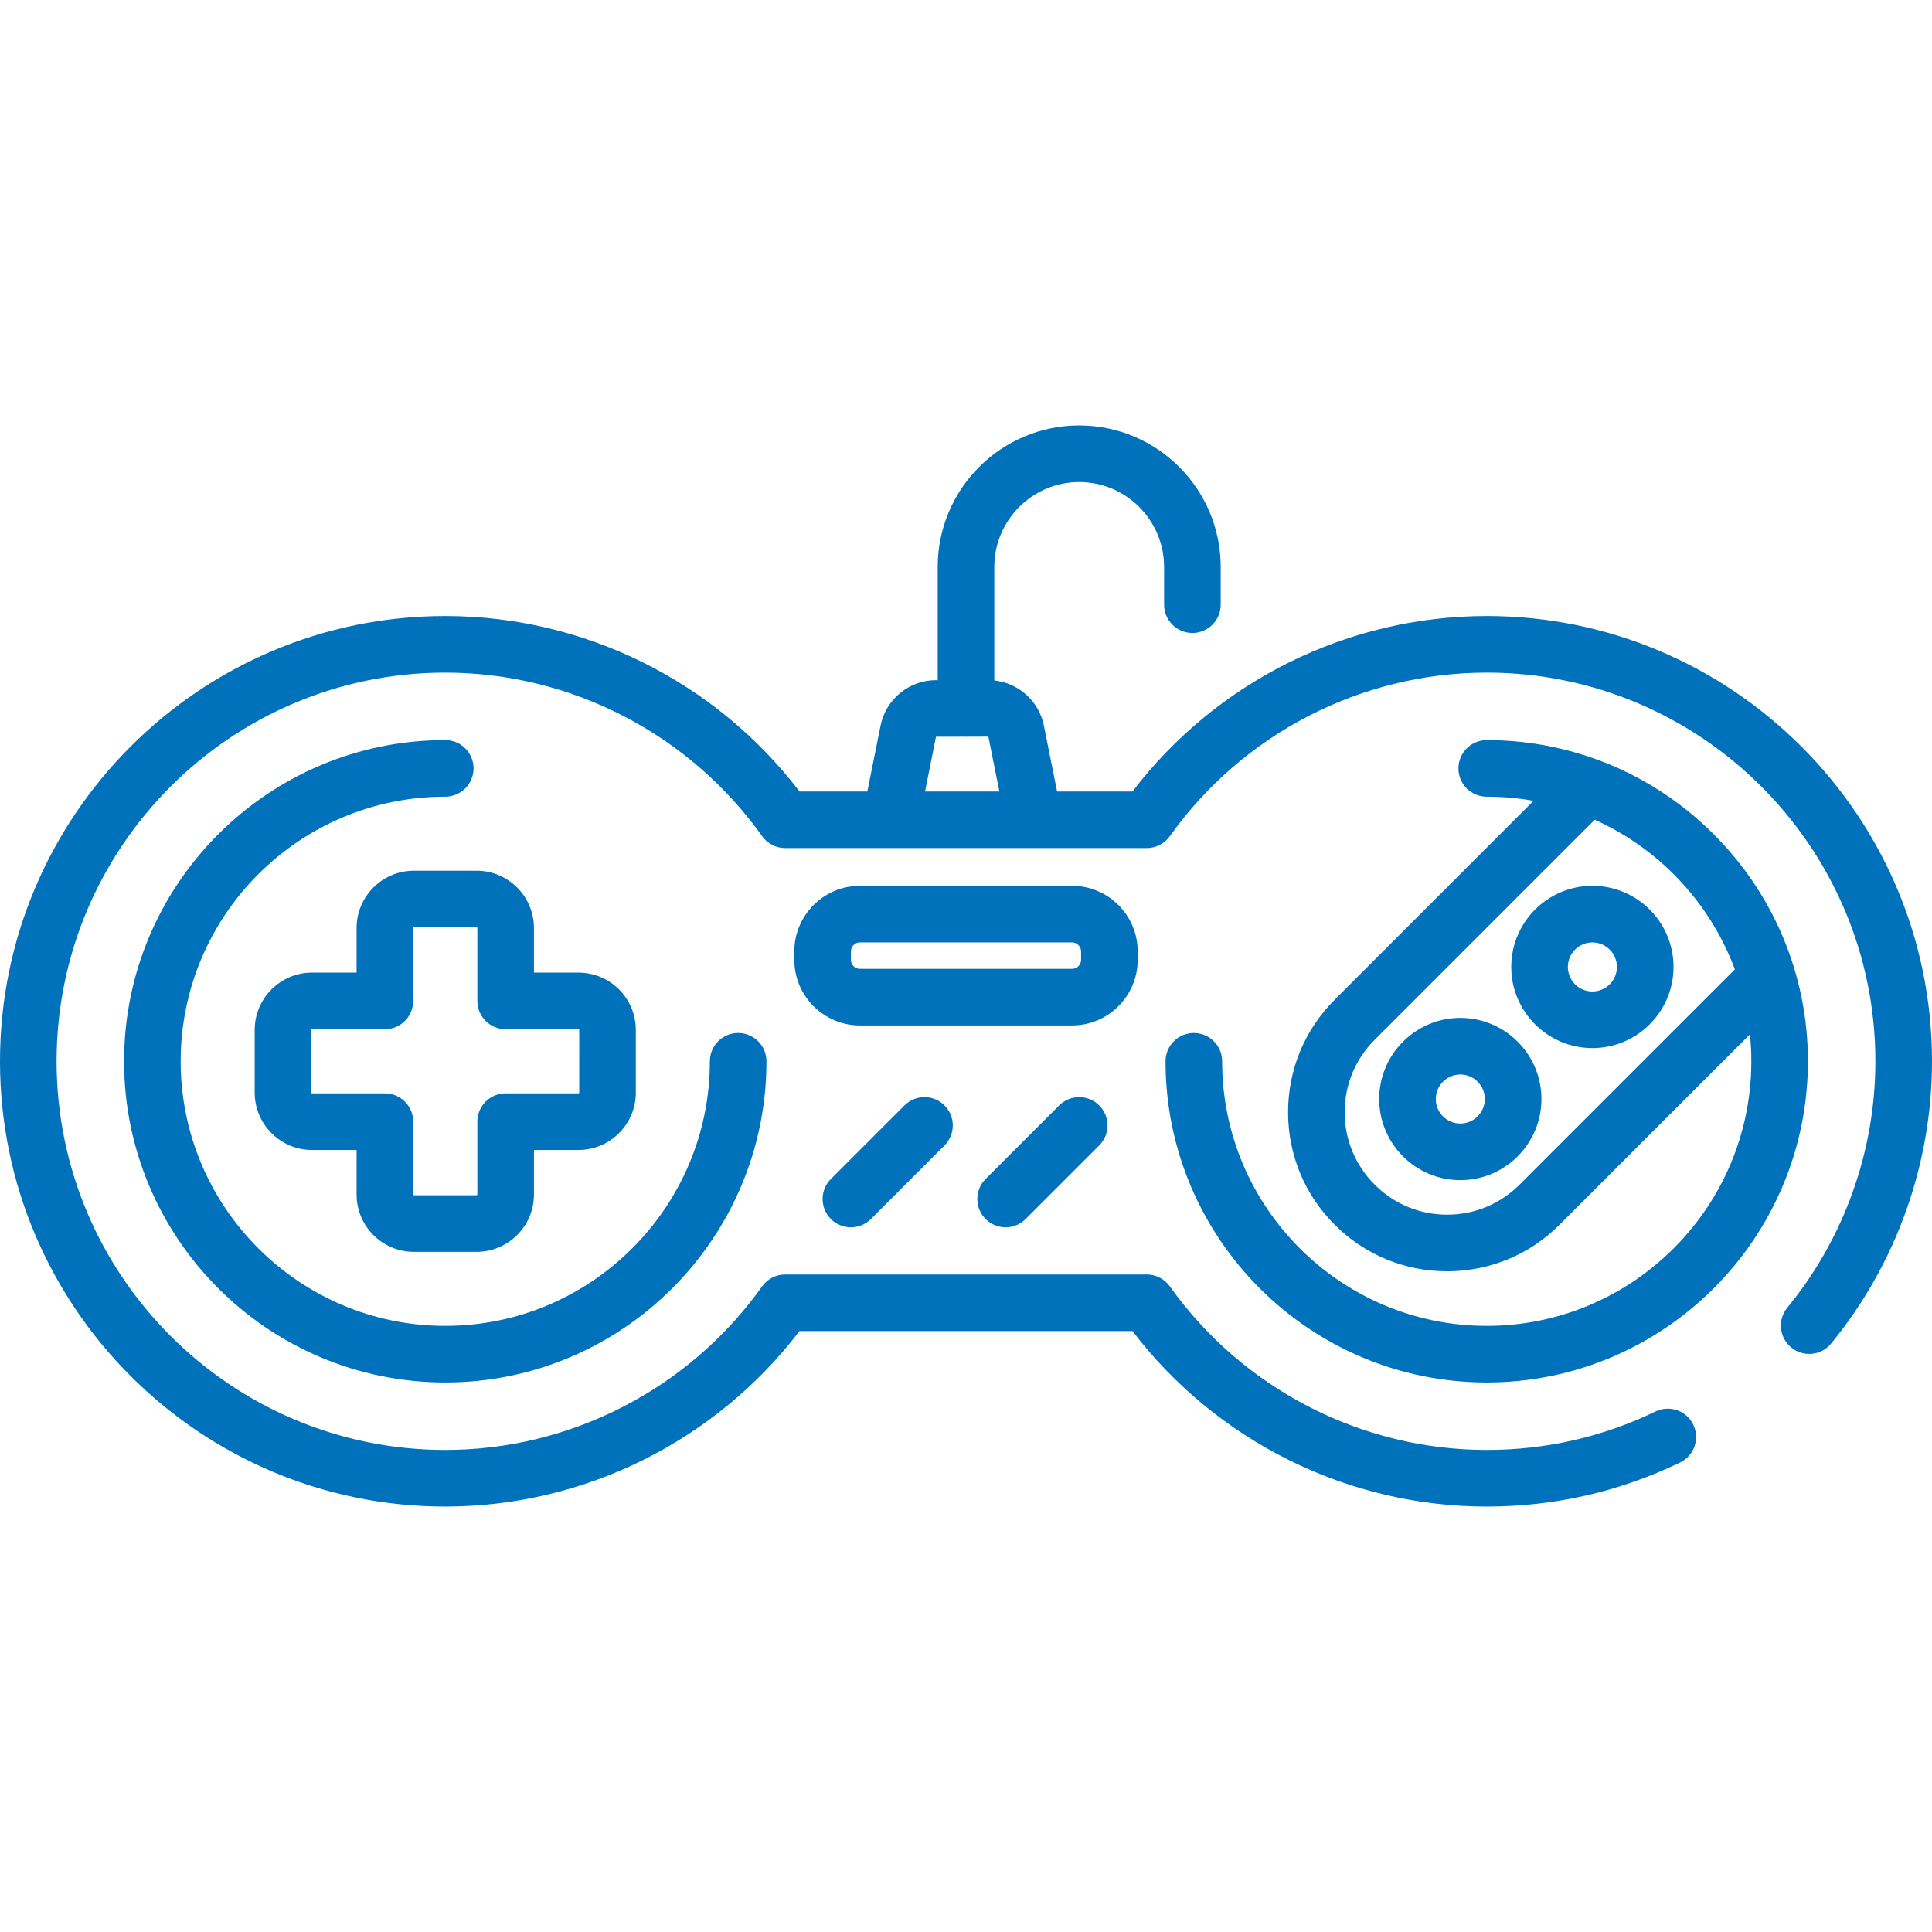 <?xml version="1.0"?>
<svg xmlns="http://www.w3.org/2000/svg" xmlns:xlink="http://www.w3.org/1999/xlink" version="1.1" id="Capa_1" x="0px" y="0px" viewBox="0 0 512 512" style="enable-background:new 0 0 512 512;" xml:space="preserve" width="512px" height="512px" class=""><g><g>
	<g>
		<path d="M394,163.25c-36.803,0-71.604,17.31-93.878,46.5h-19.978l-3.511-17.489c-1.298-6.451-6.695-11.262-13.133-11.931v-30.08    c0-12.407,10.094-22.5,22.5-22.5s22.5,10.093,22.5,22.5v10c0,4.142,3.357,7.5,7.5,7.5s7.5-3.358,7.5-7.5v-10    c0-20.678-16.822-37.5-37.5-37.5c-20.678,0-37.5,16.822-37.5,37.5v30h-0.46c-7.102,0-13.272,5.051-14.674,12.014l-3.51,17.486    h-17.978c-22.274-29.19-57.075-46.5-93.878-46.5c-65.065,0-118,52.935-118,118s52.935,118,118,118    c36.803,0,71.604-17.31,93.878-46.5h88.244c22.274,29.19,57.075,46.5,93.878,46.5c17.952,0,35.195-3.93,51.248-11.681    c3.73-1.801,5.294-6.285,3.493-10.015c-1.799-3.729-6.281-5.294-10.015-3.493c-14.003,6.761-29.051,10.188-44.727,10.188    c-33.265,0-64.658-16.206-83.979-43.349c-1.407-1.977-3.684-3.151-6.11-3.151h-95.82c-2.427,0-4.703,1.174-6.11,3.151    c-19.322,27.144-50.715,43.35-83.98,43.35c-56.794,0-103-46.206-103-103s46.206-103,103-103c33.265,0,64.658,16.206,83.979,43.349    c1.407,1.977,3.684,3.151,6.11,3.151h95.82c2.427,0,4.703-1.174,6.11-3.151c19.321-27.144,50.715-43.349,83.979-43.349    c56.794,0,103,46.206,103,103c0,23.771-8.288,46.96-23.338,65.298c-2.628,3.202-2.162,7.928,1.04,10.555    c3.202,2.627,7.927,2.163,10.556-1.04C502.503,335.051,512,308.481,512,281.25C512,216.185,459.065,163.25,394,163.25z     M245.146,209.75l2.895-14.5l7.443-0.018c0.171,0.012,0.343,0.018,0.517,0.018c0.188,0,0.374-0.007,0.558-0.021l5.368-0.013    l2.918,14.534H245.146z" data-original="#000000" class="active-path" data-old_color="#0072bb" fill="#0072bb"/>
	</g>
</g><g>
	<g>
		<path d="M153.309,257.75H141.5v-11.81c0-8.376-6.814-15.19-15.19-15.19h-16.62c-8.376,0-15.19,6.814-15.19,15.19v11.81H82.69    c-8.376,0-15.19,6.814-15.19,15.19v16.62c0,8.376,6.814,15.19,15.19,15.19H94.5v11.81c0,8.376,6.814,15.19,15.19,15.19h16.619    c8.376,0,15.19-6.814,15.19-15.19v-11.81h11.81c8.376,0,15.19-6.814,15.19-15.19v-16.62    C168.499,264.564,161.685,257.75,153.309,257.75z M153.5,289.56c0,0.108-0.082,0.19-0.19,0.19H134c-4.143,0-7.5,3.358-7.5,7.5    v19.31c0,0.108-0.082,0.19-0.19,0.19h-16.62c-0.108,0-0.19-0.082-0.19-0.19v-19.31c0-4.142-3.357-7.5-7.5-7.5H82.69    c-0.108,0-0.19-0.082-0.19-0.19v-16.62c0-0.108,0.082-0.19,0.19-0.19H102c4.143,0,7.5-3.358,7.5-7.5v-19.31    c0-0.108,0.082-0.19,0.19-0.19h16.619c0.108,0,0.19,0.082,0.19,0.19v19.31c0,4.142,3.357,7.5,7.5,7.5h19.311    c0.108,0,0.19,0.082,0.19,0.19V289.56z" data-original="#000000" class="active-path" data-old_color="#0072bb" fill="#0072bb"/>
	</g>
</g><g>
	<g>
		<path d="M387,269.75c-11.855,0-21.5,9.645-21.5,21.5c0,11.855,9.645,21.5,21.5,21.5c11.855,0,21.5-9.645,21.5-21.5    C408.5,279.395,398.855,269.75,387,269.75z M387,297.75c-3.584,0-6.5-2.916-6.5-6.5c0-3.584,2.916-6.5,6.5-6.5    c3.584,0,6.5,2.916,6.5,6.5C393.5,294.834,390.584,297.75,387,297.75z" data-original="#000000" class="active-path" data-old_color="#0072bb" fill="#0072bb"/>
	</g>
</g><g>
	<g>
		<path d="M422,234.75c-11.855,0-21.5,9.645-21.5,21.5s9.645,21.5,21.5,21.5c11.855,0,21.5-9.645,21.5-21.5    C443.5,244.395,433.855,234.75,422,234.75z M422,262.75c-3.584,0-6.5-2.916-6.5-6.5c0-3.584,2.916-6.5,6.5-6.5    c3.584,0,6.5,2.916,6.5,6.5S425.584,262.75,422,262.75z" data-original="#000000" class="active-path" data-old_color="#0072bb" fill="#0072bb"/>
	</g>
</g><g>
	<g>
		<path d="M284.1,234.75h-56.2c-9.595,0-17.4,7.806-17.4,17.4v2.2c0,9.594,7.806,17.4,17.4,17.4h56.2c9.594,0,17.4-7.806,17.4-17.4    v-2.2C301.5,242.556,293.694,234.75,284.1,234.75z M286.5,254.35c0,1.323-1.077,2.4-2.4,2.4h-56.2c-1.323,0-2.4-1.077-2.4-2.4    v-2.2c0-1.323,1.077-2.4,2.4-2.4h56.2c1.323,0,2.4,1.077,2.4,2.4V254.35z" data-original="#000000" class="active-path" data-old_color="#0072bb" fill="#0072bb"/>
	</g>
</g><g>
	<g>
		<path d="M195.619,273.75c-4.143,0-7.5,3.358-7.5,7.5c0,38.664-31.455,70.12-70.119,70.12s-70.119-31.456-70.119-70.12    S79.336,211.13,118,211.13c4.143,0,7.5-3.358,7.5-7.5c0-4.142-3.357-7.5-7.5-7.5c-46.935,0-85.119,38.185-85.119,85.12    S71.065,366.37,118,366.37s85.119-38.185,85.119-85.12C203.119,277.108,199.762,273.75,195.619,273.75z" data-original="#000000" class="active-path" data-old_color="#0072bb" fill="#0072bb"/>
	</g>
</g><g>
	<g>
		<path d="M472.374,248.043c-0.016-0.038-0.033-0.076-0.049-0.115c-0.061-0.142-0.122-0.284-0.183-0.426    c-0.02-0.046-0.04-0.092-0.06-0.138c-0.056-0.129-0.113-0.258-0.17-0.387c-0.024-0.055-0.048-0.109-0.072-0.164    c-0.06-0.136-0.121-0.271-0.182-0.407c-0.018-0.041-0.036-0.081-0.055-0.121c-0.078-0.173-0.157-0.346-0.236-0.518    c-0.021-0.047-0.043-0.093-0.065-0.14c-0.059-0.128-0.119-0.256-0.179-0.384c-0.029-0.061-0.057-0.121-0.086-0.182    c-0.053-0.113-0.107-0.227-0.161-0.34c-0.031-0.065-0.062-0.129-0.093-0.194c-0.055-0.114-0.11-0.228-0.165-0.342    c-0.028-0.058-0.056-0.116-0.085-0.174c-0.06-0.124-0.121-0.247-0.182-0.37c-0.025-0.05-0.05-0.101-0.075-0.151    c-0.086-0.173-0.172-0.345-0.259-0.517c-0.003-0.006-0.007-0.013-0.01-0.019c-0.083-0.165-0.168-0.33-0.252-0.494    c-0.022-0.042-0.043-0.084-0.065-0.126c-0.069-0.134-0.139-0.268-0.209-0.402c-0.022-0.041-0.043-0.082-0.065-0.124    c-0.071-0.135-0.143-0.271-0.214-0.405c-0.021-0.039-0.041-0.077-0.062-0.116c-0.079-0.148-0.158-0.295-0.238-0.443    c-0.013-0.023-0.025-0.047-0.038-0.07c-0.192-0.353-0.386-0.705-0.583-1.055c-0.004-0.006-0.007-0.012-0.01-0.019    c-0.093-0.165-0.186-0.329-0.279-0.493c-0.013-0.023-0.026-0.046-0.039-0.068c-0.087-0.153-0.175-0.305-0.263-0.457    c-0.012-0.02-0.023-0.04-0.035-0.06c-0.406-0.698-0.821-1.39-1.245-2.075c-0.004-0.006-0.008-0.012-0.011-0.018    c-0.101-0.162-0.202-0.325-0.304-0.486l-0.027-0.042c-0.105-0.166-0.21-0.332-0.315-0.497c-0.001-0.001-0.001-0.002-0.002-0.003    c-0.324-0.506-0.653-1.009-0.987-1.507c-0.018-0.027-0.036-0.053-0.053-0.08c-0.091-0.135-0.182-0.27-0.273-0.405    c-0.023-0.034-0.046-0.067-0.069-0.101c-0.09-0.132-0.18-0.263-0.271-0.394c-0.021-0.031-0.042-0.061-0.063-0.092    c-0.108-0.156-0.216-0.311-0.325-0.466c-0.003-0.004-0.005-0.007-0.008-0.011c-0.109-0.155-0.219-0.31-0.328-0.464    c-0.04-0.056-0.08-0.112-0.121-0.168c-0.069-0.096-0.138-0.193-0.207-0.289c-0.051-0.07-0.101-0.139-0.152-0.209    c-0.057-0.078-0.114-0.156-0.17-0.234c-0.06-0.082-0.12-0.164-0.181-0.246c-0.044-0.06-0.089-0.121-0.134-0.181    c-0.069-0.094-0.139-0.187-0.208-0.28c-0.022-0.03-0.045-0.059-0.067-0.089c-9.754-13.011-23.158-23.192-38.688-28.919    c-0.16-0.059-0.322-0.112-0.484-0.16c-9.044-3.282-18.797-5.073-28.96-5.073c-4.143,0-7.5,3.358-7.5,7.5    c0,4.142,3.357,7.5,7.5,7.5c4.235,0,8.383,0.377,12.412,1.1l-52.715,52.716c-7.961,7.96-12.345,18.544-12.345,29.803    c0,11.259,4.384,21.843,12.344,29.803c7.962,7.962,18.547,12.347,29.804,12.347c11.257,0,21.842-4.385,29.804-12.347    l50.454-50.454c0.239,2.351,0.362,4.737,0.362,7.15c-0.003,38.663-31.458,70.119-70.122,70.119s-70.119-31.456-70.119-70.12    c0-4.142-3.357-7.5-7.5-7.5s-7.5,3.358-7.5,7.5c0,46.935,38.185,85.12,85.119,85.12s85.119-38.185,85.119-85.12    C479.119,269.475,476.715,258.252,472.374,248.043z M402.696,313.947c-5.128,5.128-11.946,7.953-19.196,7.953    s-14.068-2.825-19.197-7.953c-5.127-5.127-7.95-11.945-7.95-19.197c0-7.252,2.823-14.069,7.951-19.197l58.314-58.314    c16.657,7.476,29.888,21.27,36.625,38.313c0.002,0.006,0.005,0.012,0.007,0.018c0.04,0.102,0.08,0.204,0.12,0.306    c0.016,0.041,0.032,0.082,0.048,0.124c0.028,0.073,0.057,0.147,0.085,0.221c0.027,0.07,0.054,0.14,0.08,0.21    c0.018,0.047,0.036,0.094,0.053,0.142c0.037,0.098,0.074,0.197,0.111,0.295c0.003,0.007,0.005,0.015,0.008,0.022L402.696,313.947z    " data-original="#000000" class="active-path" data-old_color="#0072bb" fill="#0072bb"/>
	</g>
</g><g>
	<g>
		<path d="M250.304,292.947c-2.93-2.929-7.678-2.929-10.608,0l-19.5,19.5c-2.929,2.929-2.929,7.678,0,10.606    c1.465,1.464,3.385,2.197,5.304,2.197s3.839-0.732,5.304-2.197l19.5-19.5C253.233,300.624,253.233,295.875,250.304,292.947z" data-original="#000000" class="active-path" data-old_color="#0072bb" fill="#0072bb"/>
	</g>
</g><g>
	<g>
		<path d="M291.304,292.947c-2.93-2.929-7.678-2.929-10.608,0l-19.5,19.5c-2.929,2.929-2.929,7.678,0,10.606    c1.465,1.464,3.385,2.197,5.304,2.197c1.919,0,3.839-0.732,5.304-2.197l19.5-19.5    C294.233,300.624,294.233,295.875,291.304,292.947z" data-original="#000000" class="active-path" data-old_color="#0072bb" fill="#0072bb"/>
	</g>
</g></g> </svg>
